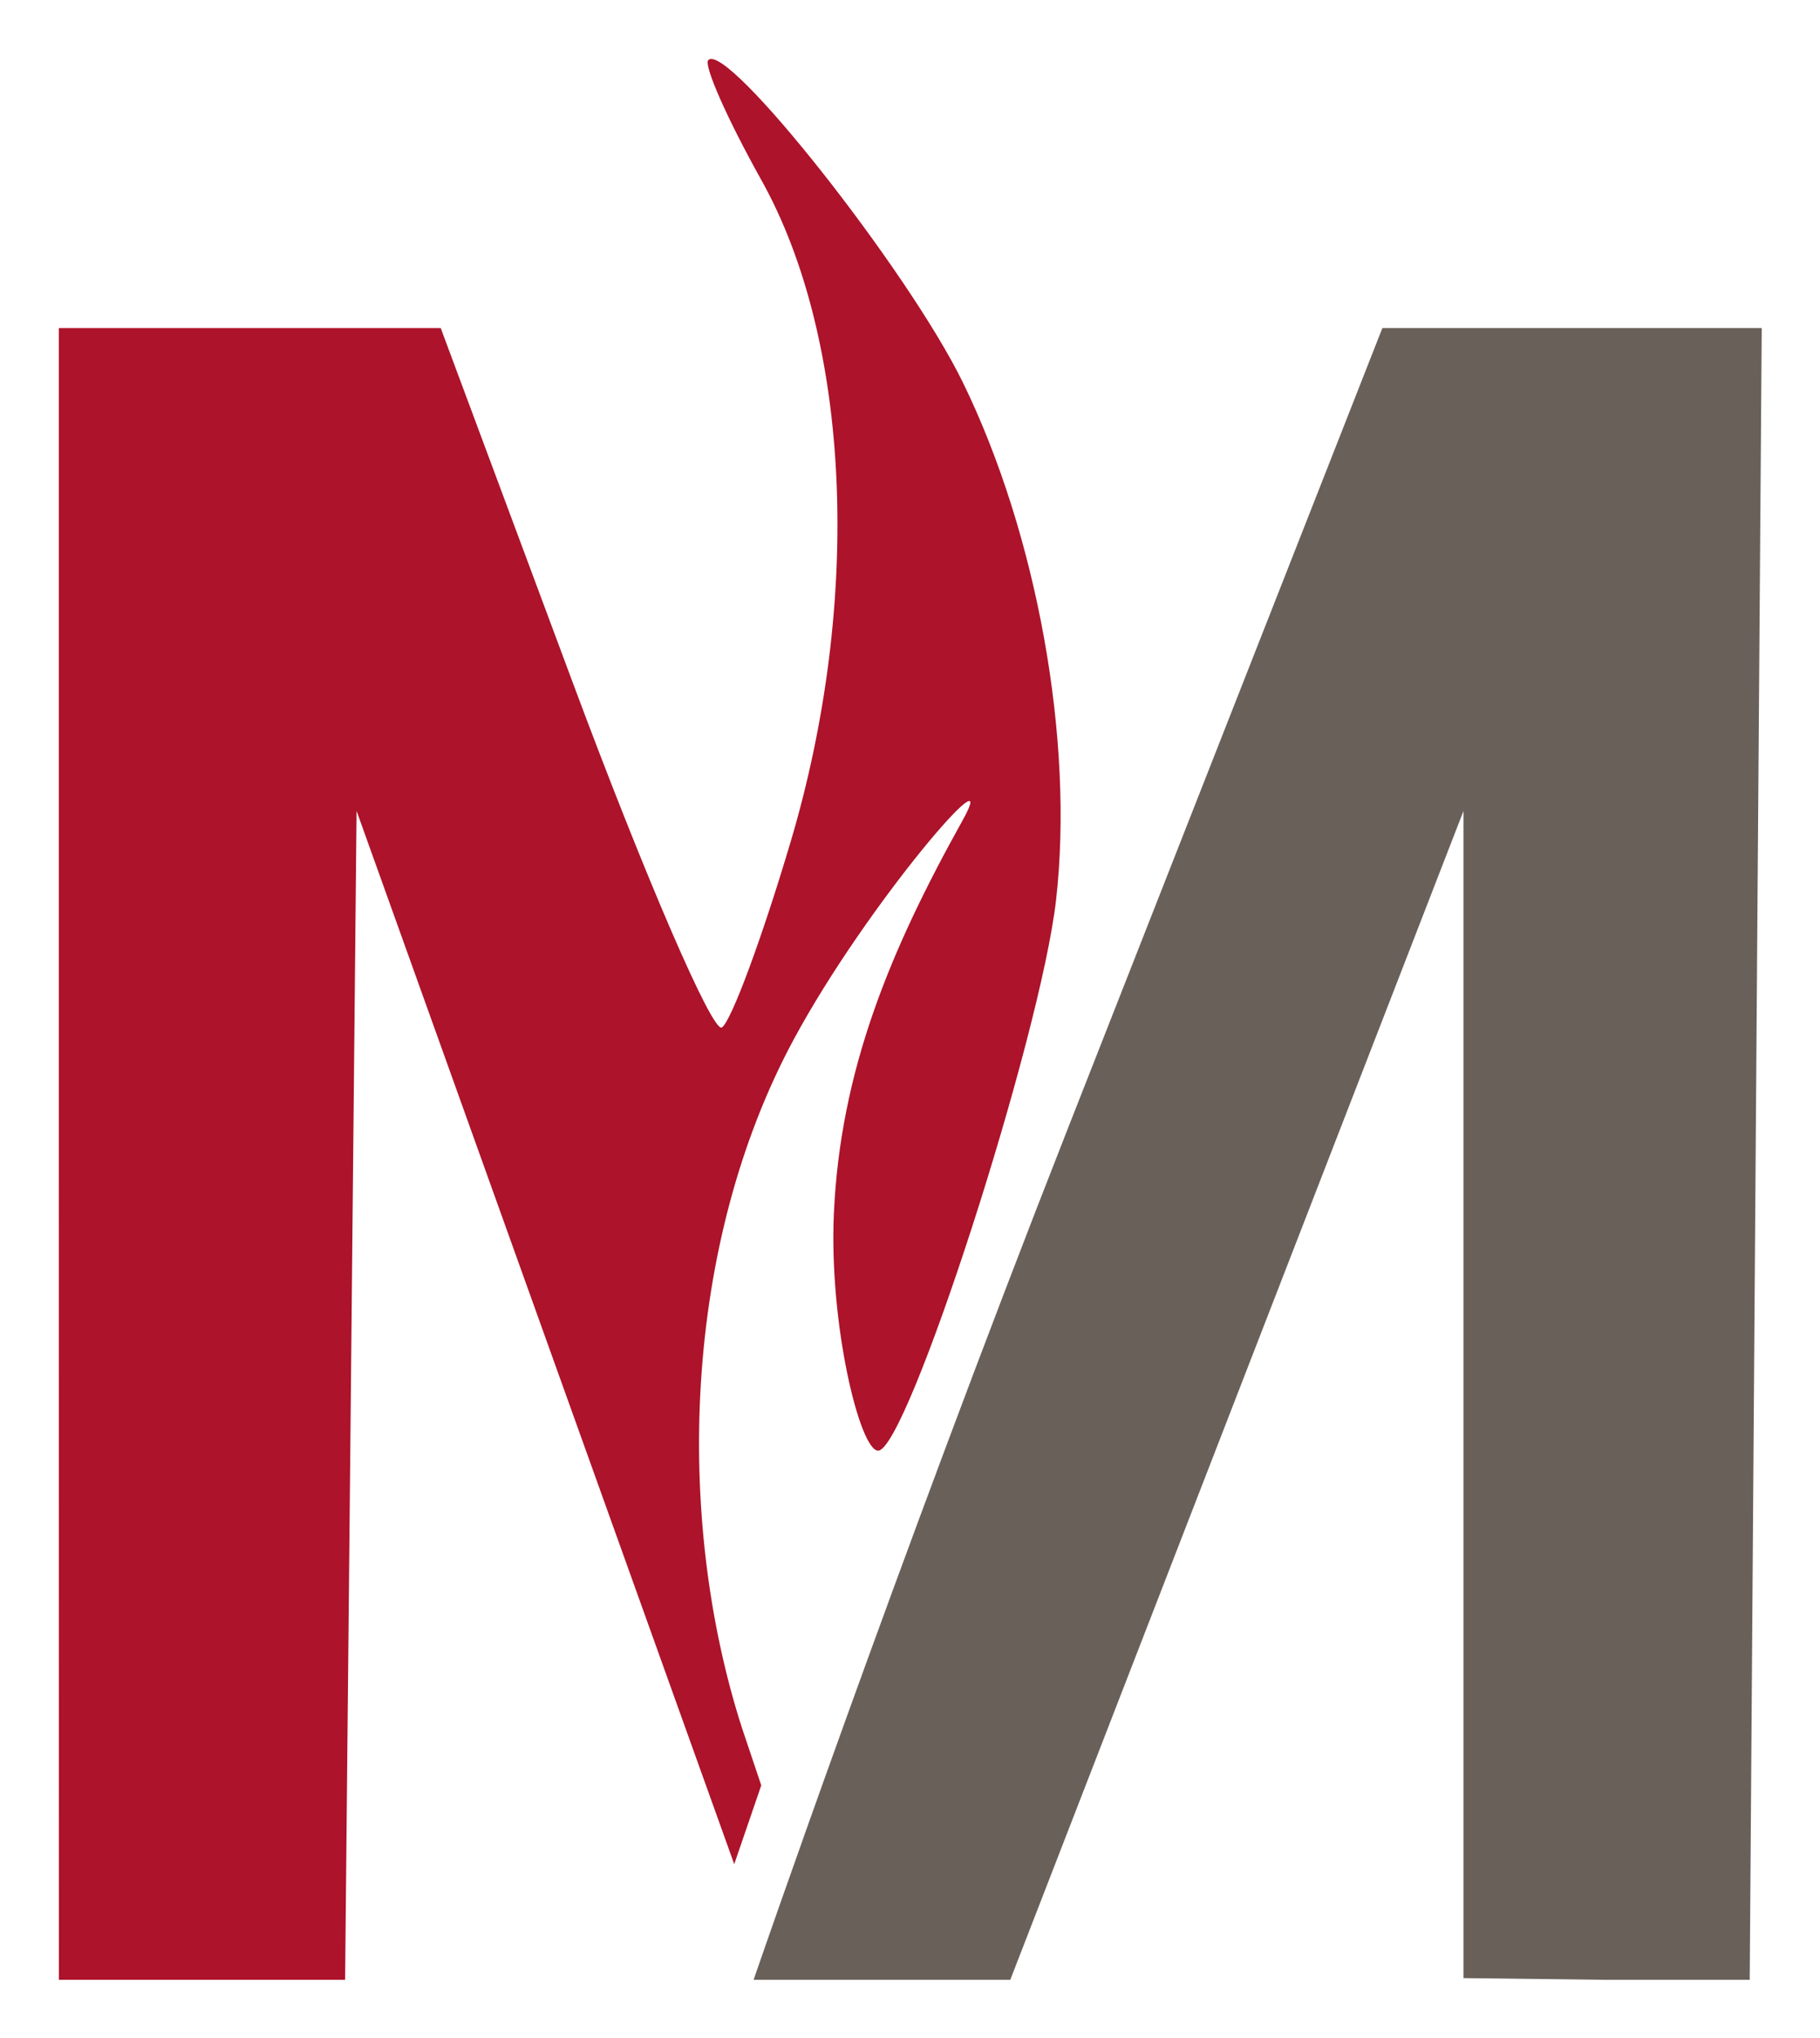 <?xml version="1.0" encoding="UTF-8" standalone="no"?>
<!-- Created with Inkscape (http://www.inkscape.org/) -->

<svg
   xmlns:dc="http://purl.org/dc/elements/1.1/"
   xmlns:cc="http://creativecommons.org/ns#"
   xmlns:rdf="http://www.w3.org/1999/02/22-rdf-syntax-ns#"
   xmlns:svg="http://www.w3.org/2000/svg"
   xmlns="http://www.w3.org/2000/svg"
   xmlns:sodipodi="http://sodipodi.sourceforge.net/DTD/sodipodi-0.dtd"
   xmlns:inkscape="http://www.inkscape.org/namespaces/inkscape"
   width="62.14mm"
   height="69.545mm"
   viewBox="0 0 220.18 246.419"
   id="svg4160"
   version="1.1"
   inkscape:version="0.91pre4 r13712"
   sodipodi:docname="small-logo.svg">
  <defs
     id="defs4162" />
  <sodipodi:namedview
     id="base"
     pagecolor="#ffffff"
     bordercolor="#666666"
     borderopacity="1.0"
     inkscape:pageopacity="0.0"
     inkscape:pageshadow="2"
     inkscape:zoom="0.35"
     inkscape:cx="-313.48157"
     inkscape:cy="-145.36181"
     inkscape:document-units="px"
     inkscape:current-layer="layer1"
     showgrid="false"
     fit-margin-top="2"
     fit-margin-left="2"
     fit-margin-right="2"
     fit-margin-bottom="2"
     inkscape:window-width="1600"
     inkscape:window-height="837"
     inkscape:window-x="-8"
     inkscape:window-y="-8"
     inkscape:window-maximized="1" />
  <g
     inkscape:label="Layer 1"
     inkscape:groupmode="layer"
     id="layer1"
     transform="translate(-29.91,-140.581)">
    <g
       transform="matrix(4.176,0,0,4.176,-413.204,-666.828)"
       id="g4181">
      <path
         style="fill:#ad132a;fill-opacity:1"
         d="m 107.813,226.757 0,-23.913 5.532,0 5.532,0 3.829,10.276 c 2.106,5.652 4.047,10.141 4.315,9.976 0.267,-0.165 1.166,-2.589 1.996,-5.386 2.077,-6.996 1.742,-14.512 -0.854,-19.157 -0.986,-1.765 -1.677,-3.326 -1.534,-3.469 0.546,-0.546 5.792,6.095 7.376,9.337 2.15,4.402 3.224,10.359 2.699,14.979 -0.454,3.995 -4.317,15.949 -5.155,15.949 -0.531,0 -1.427,-3.665 -1.282,-6.871 0.187,-4.13 1.614,-7.586 3.725,-11.372 1.223,-2.193 -2.762,2.399 -4.882,6.324 -3.21,5.943 -3.466,13.837 -1.51,19.935 l 0.563,1.675 -0.783,2.282 -10.941,-30.497 -0.332,33.845 -4.146,0 -4.146,0 z"
         id="path4179"
         inkscape:connector-curvature="0"
         sodipodi:nodetypes="ccccscsscsssssssccccccc" />
      <path
         style="fill:#696059;fill-opacity:1"
         d="m 127.941,250.671 c 0,0 4.098,-11.918 9.108,-24.66 l 9.108,-23.167 5.495,0 5.495,0 -0.174,23.67 -0.174,24.157 -4.146,0 -4.146,-0.05 0,-16.962 c 0,-15.722 0,-16.833 0,-16.833 l -13.13,33.845 z"
         id="path4175"
         inkscape:connector-curvature="0" />
    </g>
  </g>
</svg>
